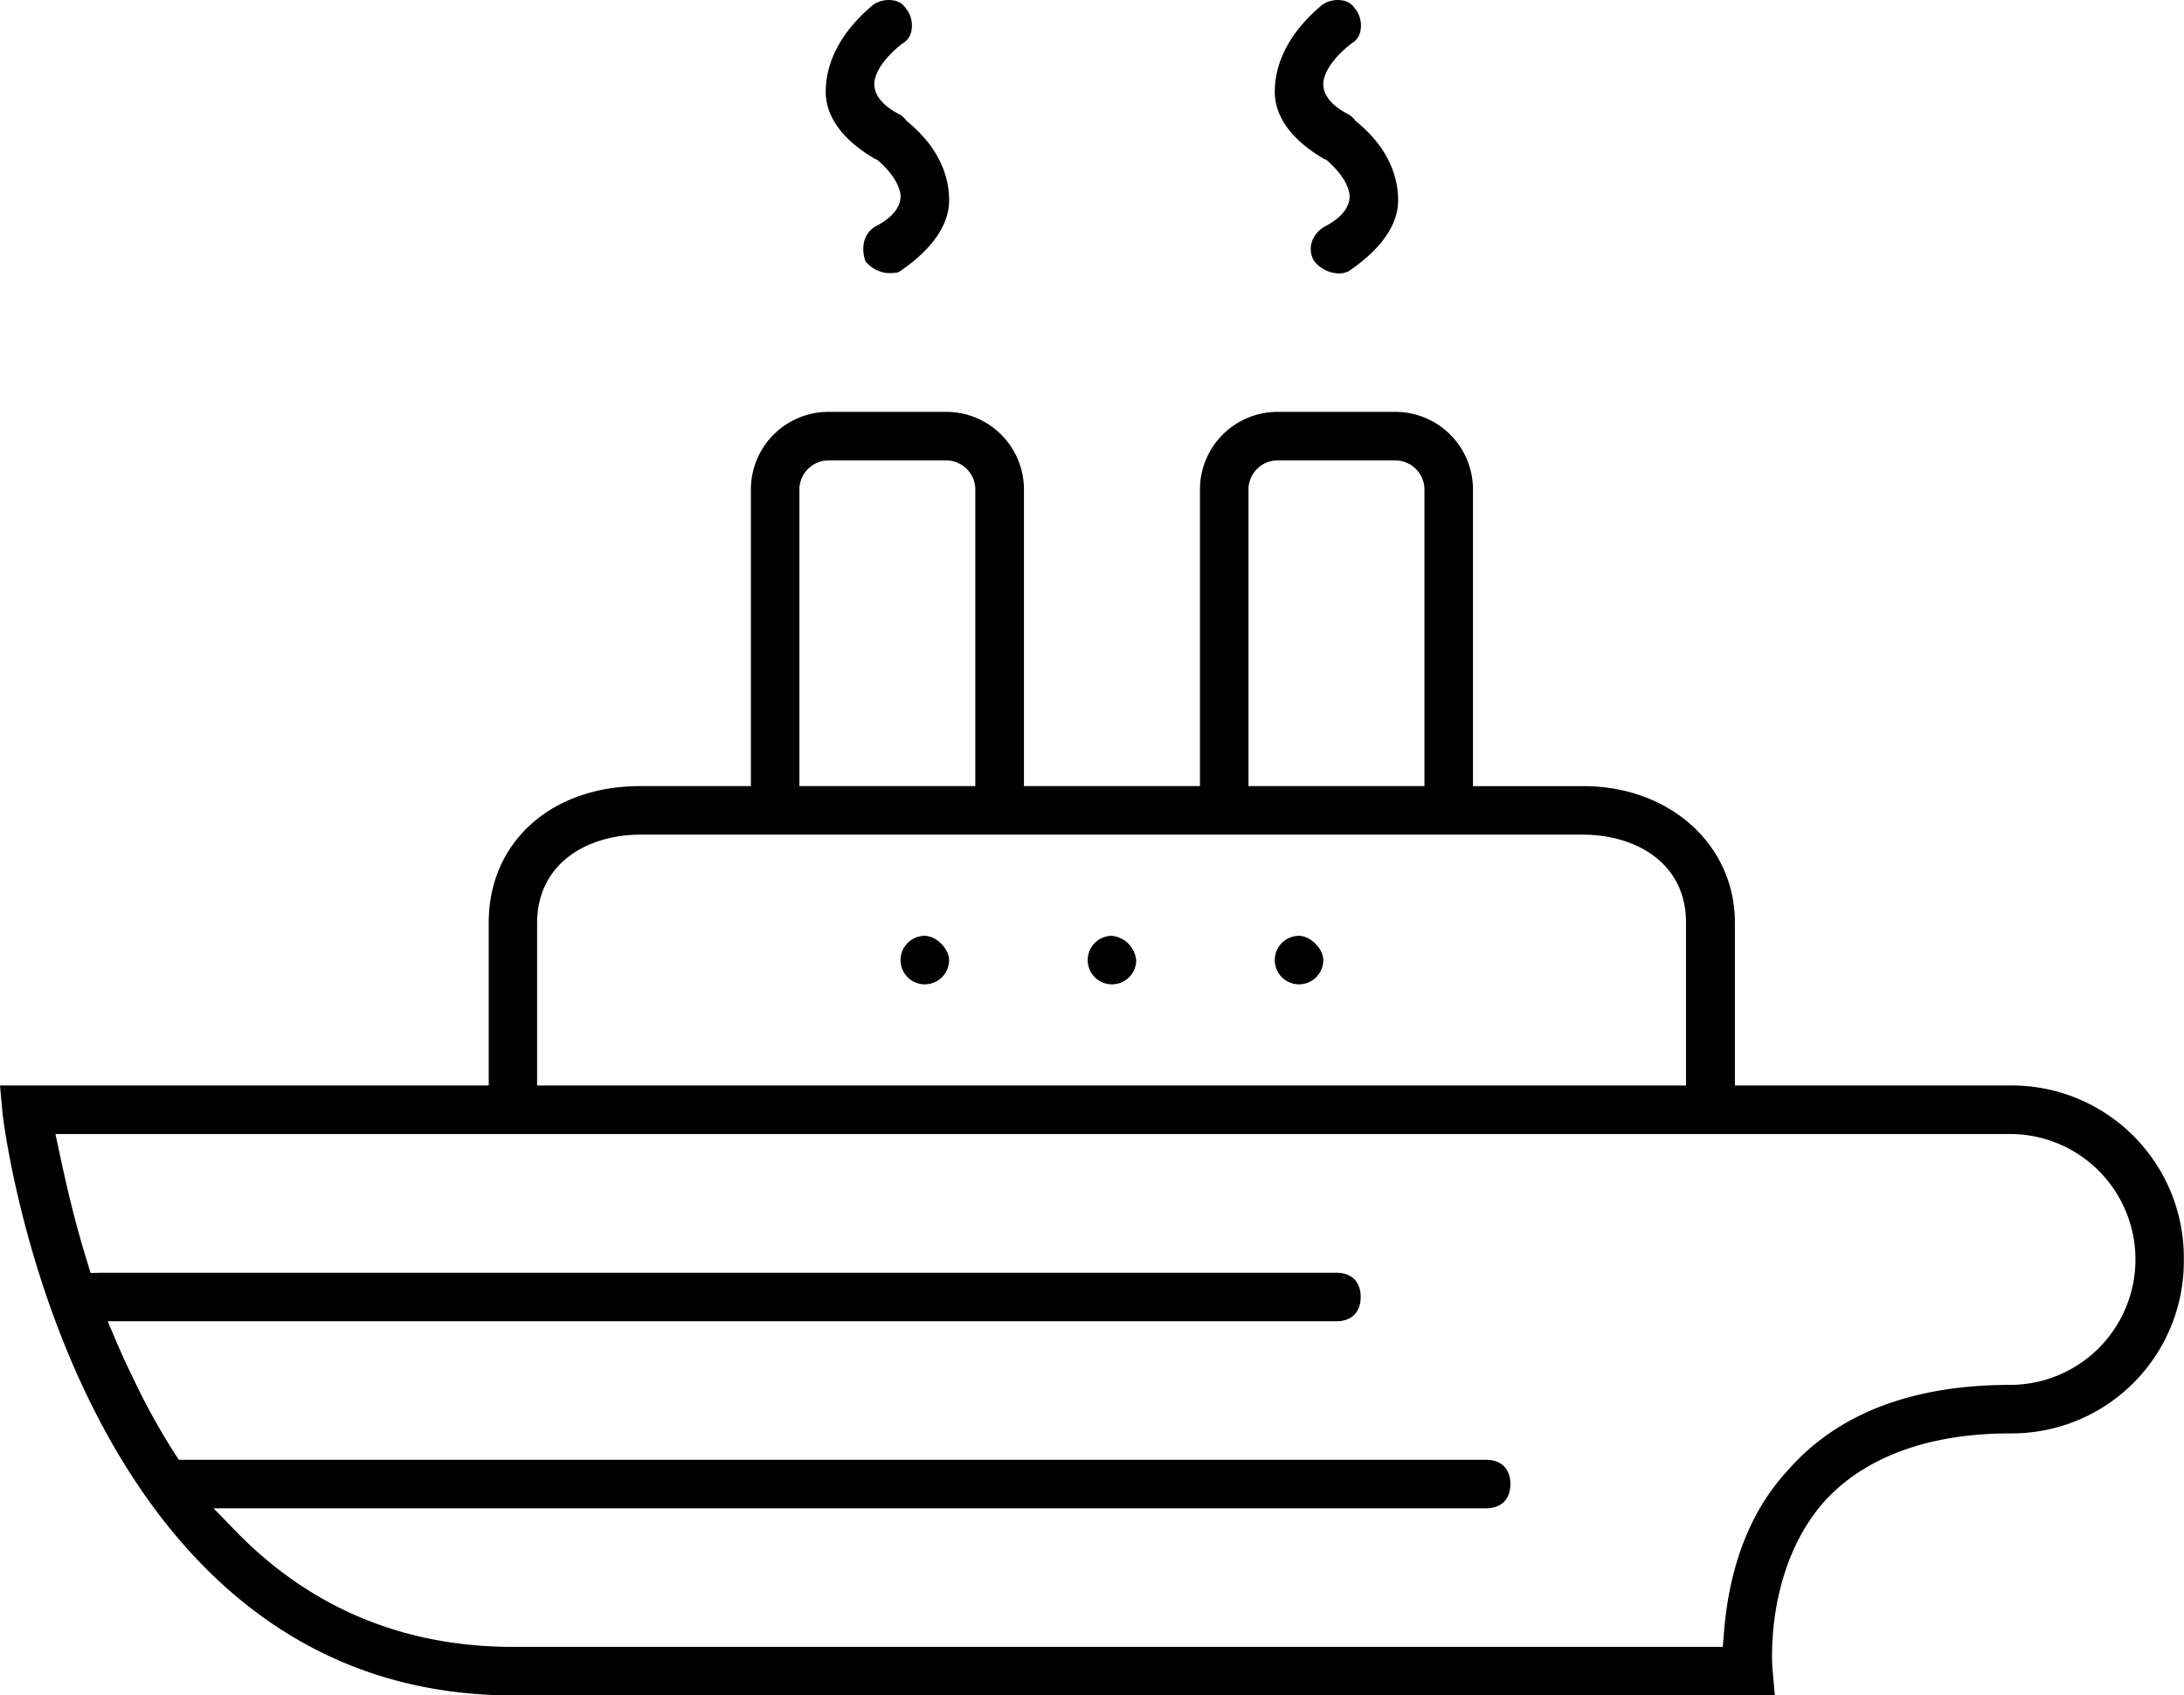 <svg xmlns="http://www.w3.org/2000/svg" viewBox="0 0 498.04 386.57"><title>ship5</title><g id="Слой_2" data-name="Слой 2"><g id="Layer_1" data-name="Layer 1"><path d="M498,287.17a39.25,39.25,0,0,0-39.67-39.67H395.63V210.38c0-17.75-14.85-31.13-34.55-31.13H335.9V111.39a17.71,17.71,0,0,0-17.48-17.48H291.12a17.71,17.71,0,0,0-17.48,17.48v67.85H233.5V111.39A17.71,17.71,0,0,0,216,93.91H188.71a17.71,17.71,0,0,0-17.48,17.48v67.85H146c-20.34,0-34.55,12.8-34.55,31.13v37.13H0l.57,6.29c.3,3,16.34,132.78,116.47,132.78h287.7l-.55-6.12c-.08-1-1.66-22.81,11.83-38.1,9.24-10.17,23.88-15.52,42.36-15.52A39.25,39.25,0,0,0,498,287.17ZM284.7,111.39a6.67,6.67,0,0,1,6.41-6.41h27.31a6.67,6.67,0,0,1,6.41,6.41v67.85H284.7Zm-102.4,0a6.67,6.67,0,0,1,6.41-6.41H216a6.67,6.67,0,0,1,6.41,6.41v67.85H182.3ZM146,190.31h215c11.69,0,23.48,6.2,23.48,20.07v37.13h-262V210.38C122.57,196.51,134.36,190.31,146,190.31ZM407.72,335.23c-12.63,13.53-14.13,31.59-14.63,37.53l-.23,2.75H117c-25,0-46.31-8.92-63.36-26.51l-4.93-5.09H338.9c3.46,0,5.53-2.07,5.53-5.53s-2.07-5.53-5.53-5.53H40.78l-.89-1.37a150.21,150.21,0,0,1-9.19-16.54c-1.48-3-2.92-6.09-4.37-9.51l-1.77-4.17h280.2c3.46,0,5.53-2.07,5.53-5.53s-2.07-5.53-5.53-5.53H22.93l-2.27.06L20,288.08c-3.28-10.47-5.26-19.74-6.58-25.88l-.78-3.63H458.37a28.6,28.6,0,0,1,0,57.2C436.06,315.78,419,322.32,407.72,335.23Z"/><path d="M216.44,45.68c0-4.62-1.64-11.47-9.43-17.89l-.24-.2-.2-.25a5.46,5.46,0,0,0-1.39-1.23c-5.05-2.56-5.81-5.41-5.81-6.89,0-1.25.61-4.66,6.25-9.17l.33-.23A4,4,0,0,0,207.84,7a6.25,6.25,0,0,0-1-4.76L206.62,2A4,4,0,0,0,203.8.11a6.26,6.26,0,0,0-4.7,1c-8.93,7.47-10.8,14.9-10.8,19.83,0,5.68,3.87,11,11.21,15.27l.59.27.34.3c4.45,4,4.93,7,4.93,8,0,1.48-.76,4.33-5.81,6.89-2.86,1.78-3.17,5.18-2.2,7.9a7.34,7.34,0,0,0,5,2.69,12.86,12.86,0,0,0,2.29-.12l.06-.06L205,62C212.47,57,216.44,51.33,216.44,45.68Z"/><path d="M304.77,62.31a4.88,4.88,0,0,0,2.76-.46c7.4-5,11.3-10.56,11.3-16.17,0-4.61-1.63-11.46-9.41-17.87l-.24-.2-.19-.24a5.58,5.58,0,0,0-1.42-1.26c-5.05-2.56-5.81-5.41-5.81-6.89,0-1.25.61-4.66,6.25-9.17l.33-.23A4,4,0,0,0,310.24,7a6.25,6.25,0,0,0-1-4.75L309,2A4,4,0,0,0,306.2.11a6.27,6.27,0,0,0-4.7,1c-8.92,7.47-10.8,14.9-10.8,19.83,0,5.68,3.87,11,11.2,15.27l.6.27.34.3c4.45,4,4.93,7,4.93,8.05,0,1.48-.76,4.33-5.81,6.89-2.88,1.78-3.88,5.07-2.33,7.72A7.31,7.31,0,0,0,304.77,62.31Z"/><path d="M210.9,224.44a5.55,5.55,0,0,0,5.53-5.53c0-2.59-2.95-5.53-5.53-5.53a5.53,5.53,0,1,0,0,11.07Z"/><path d="M253.57,213.38a5.53,5.53,0,1,0,5.53,5.53,6.22,6.22,0,0,0-5.53-5.53Z"/><path d="M296.23,213.38a5.53,5.53,0,1,0,5.53,5.53C301.77,216.32,298.82,213.38,296.23,213.38Z"/></g></g></svg>